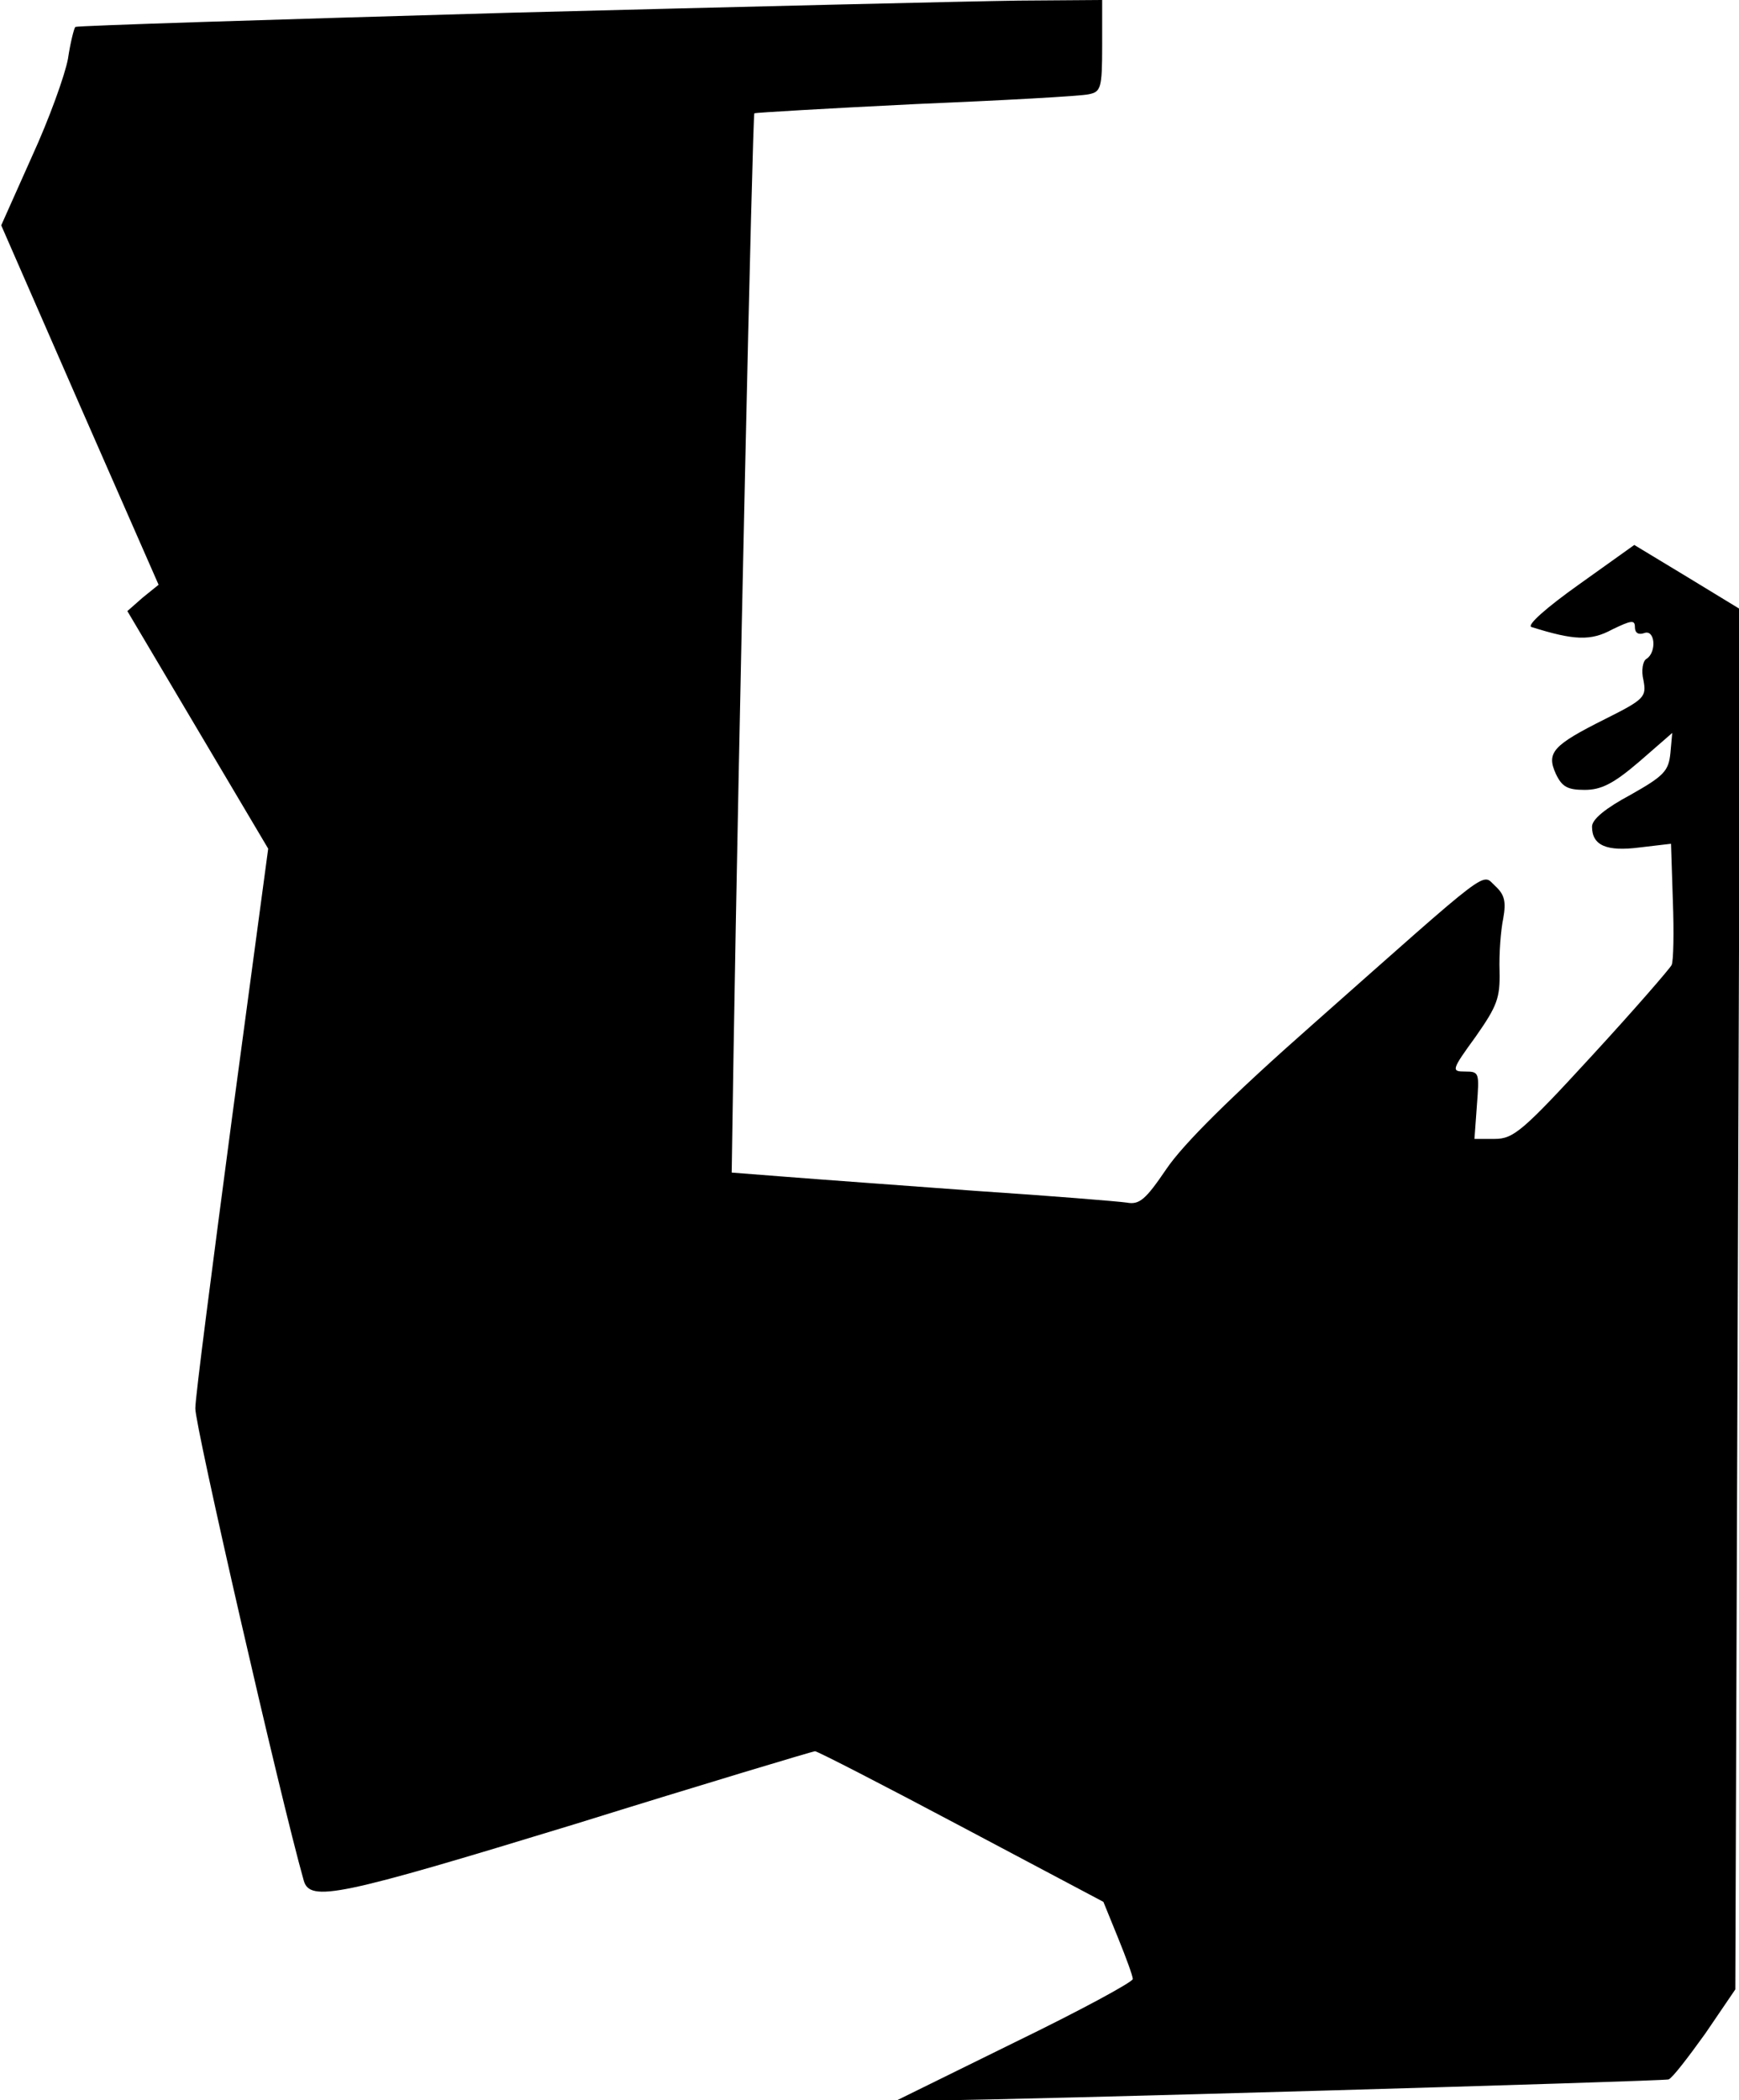 <?xml version="1.0" standalone="no"?>
<!DOCTYPE svg PUBLIC "-//W3C//DTD SVG 20010904//EN"
 "http://www.w3.org/TR/2001/REC-SVG-20010904/DTD/svg10.dtd">
<svg version="1.0" xmlns="http://www.w3.org/2000/svg"
 width="284pt" height="343pt" viewBox="0 0 284 343"
 preserveAspectRatio="xMidYMid meet">
<g transform="translate(0,343) scale(0.1,-0.1)"
fill="#000000" stroke="none">
<path fill="#000000" stroke="none" d="M826 3409 c-385 -11 -701 -21 -703 -23
-2 -2 -8 -25 -12 -52 -5 -27 -31 -99 -59 -160 l-50 -112 128 -293 129 -294
-26 -21 -25 -22 115 -194 115 -194 -59 -439 c-32 -242 -60 -456 -60 -475 -1
-26 138 -633 177 -771 10 -36 57 -26 443 92 212 66 389 119 392 119 4 0 111
-55 239 -123 l232 -123 24 -59 c13 -32 24 -62 24 -67 0 -5 -87 -52 -192 -103
l-193 -95 70 0 c108 0 1179 31 1190 34 6 2 32 36 60 75 l49 72 4 1127 4 1127
-87 53 -86 52 -91 -65 c-52 -37 -85 -66 -77 -69 70 -22 97 -23 132 -4 31 15
37 16 37 4 0 -10 6 -13 15 -10 18 7 21 -31 4 -42 -6 -3 -9 -19 -5 -35 5 -27 2
-31 -62 -63 -86 -43 -97 -55 -81 -90 10 -21 19 -26 47 -26 27 0 47 10 89 46
l54 47 -3 -33 c-3 -29 -10 -37 -65 -68 -41 -22 -63 -40 -63 -52 0 -31 24 -41
78 -34 l51 6 3 -93 c2 -52 1 -99 -2 -105 -3 -6 -61 -73 -130 -148 -113 -123
-128 -136 -159 -136 l-33 0 4 55 c4 53 4 55 -19 55 -23 0 -23 2 17 57 35 50
40 63 39 107 -1 28 2 67 6 86 5 28 2 39 -13 53 -23 21 -1 37 -297 -225 -135
-119 -213 -197 -240 -237 -34 -50 -44 -59 -65 -55 -14 2 -124 11 -245 19 -121
9 -260 19 -310 23 l-90 7 3 195 c8 493 31 1532 34 1535 2 1 120 8 263 15 143
6 270 13 283 16 20 4 22 10 22 79 l0 75 -137 -1 c-76 -1 -453 -10 -837 -20z"/>
</g>
</svg>
